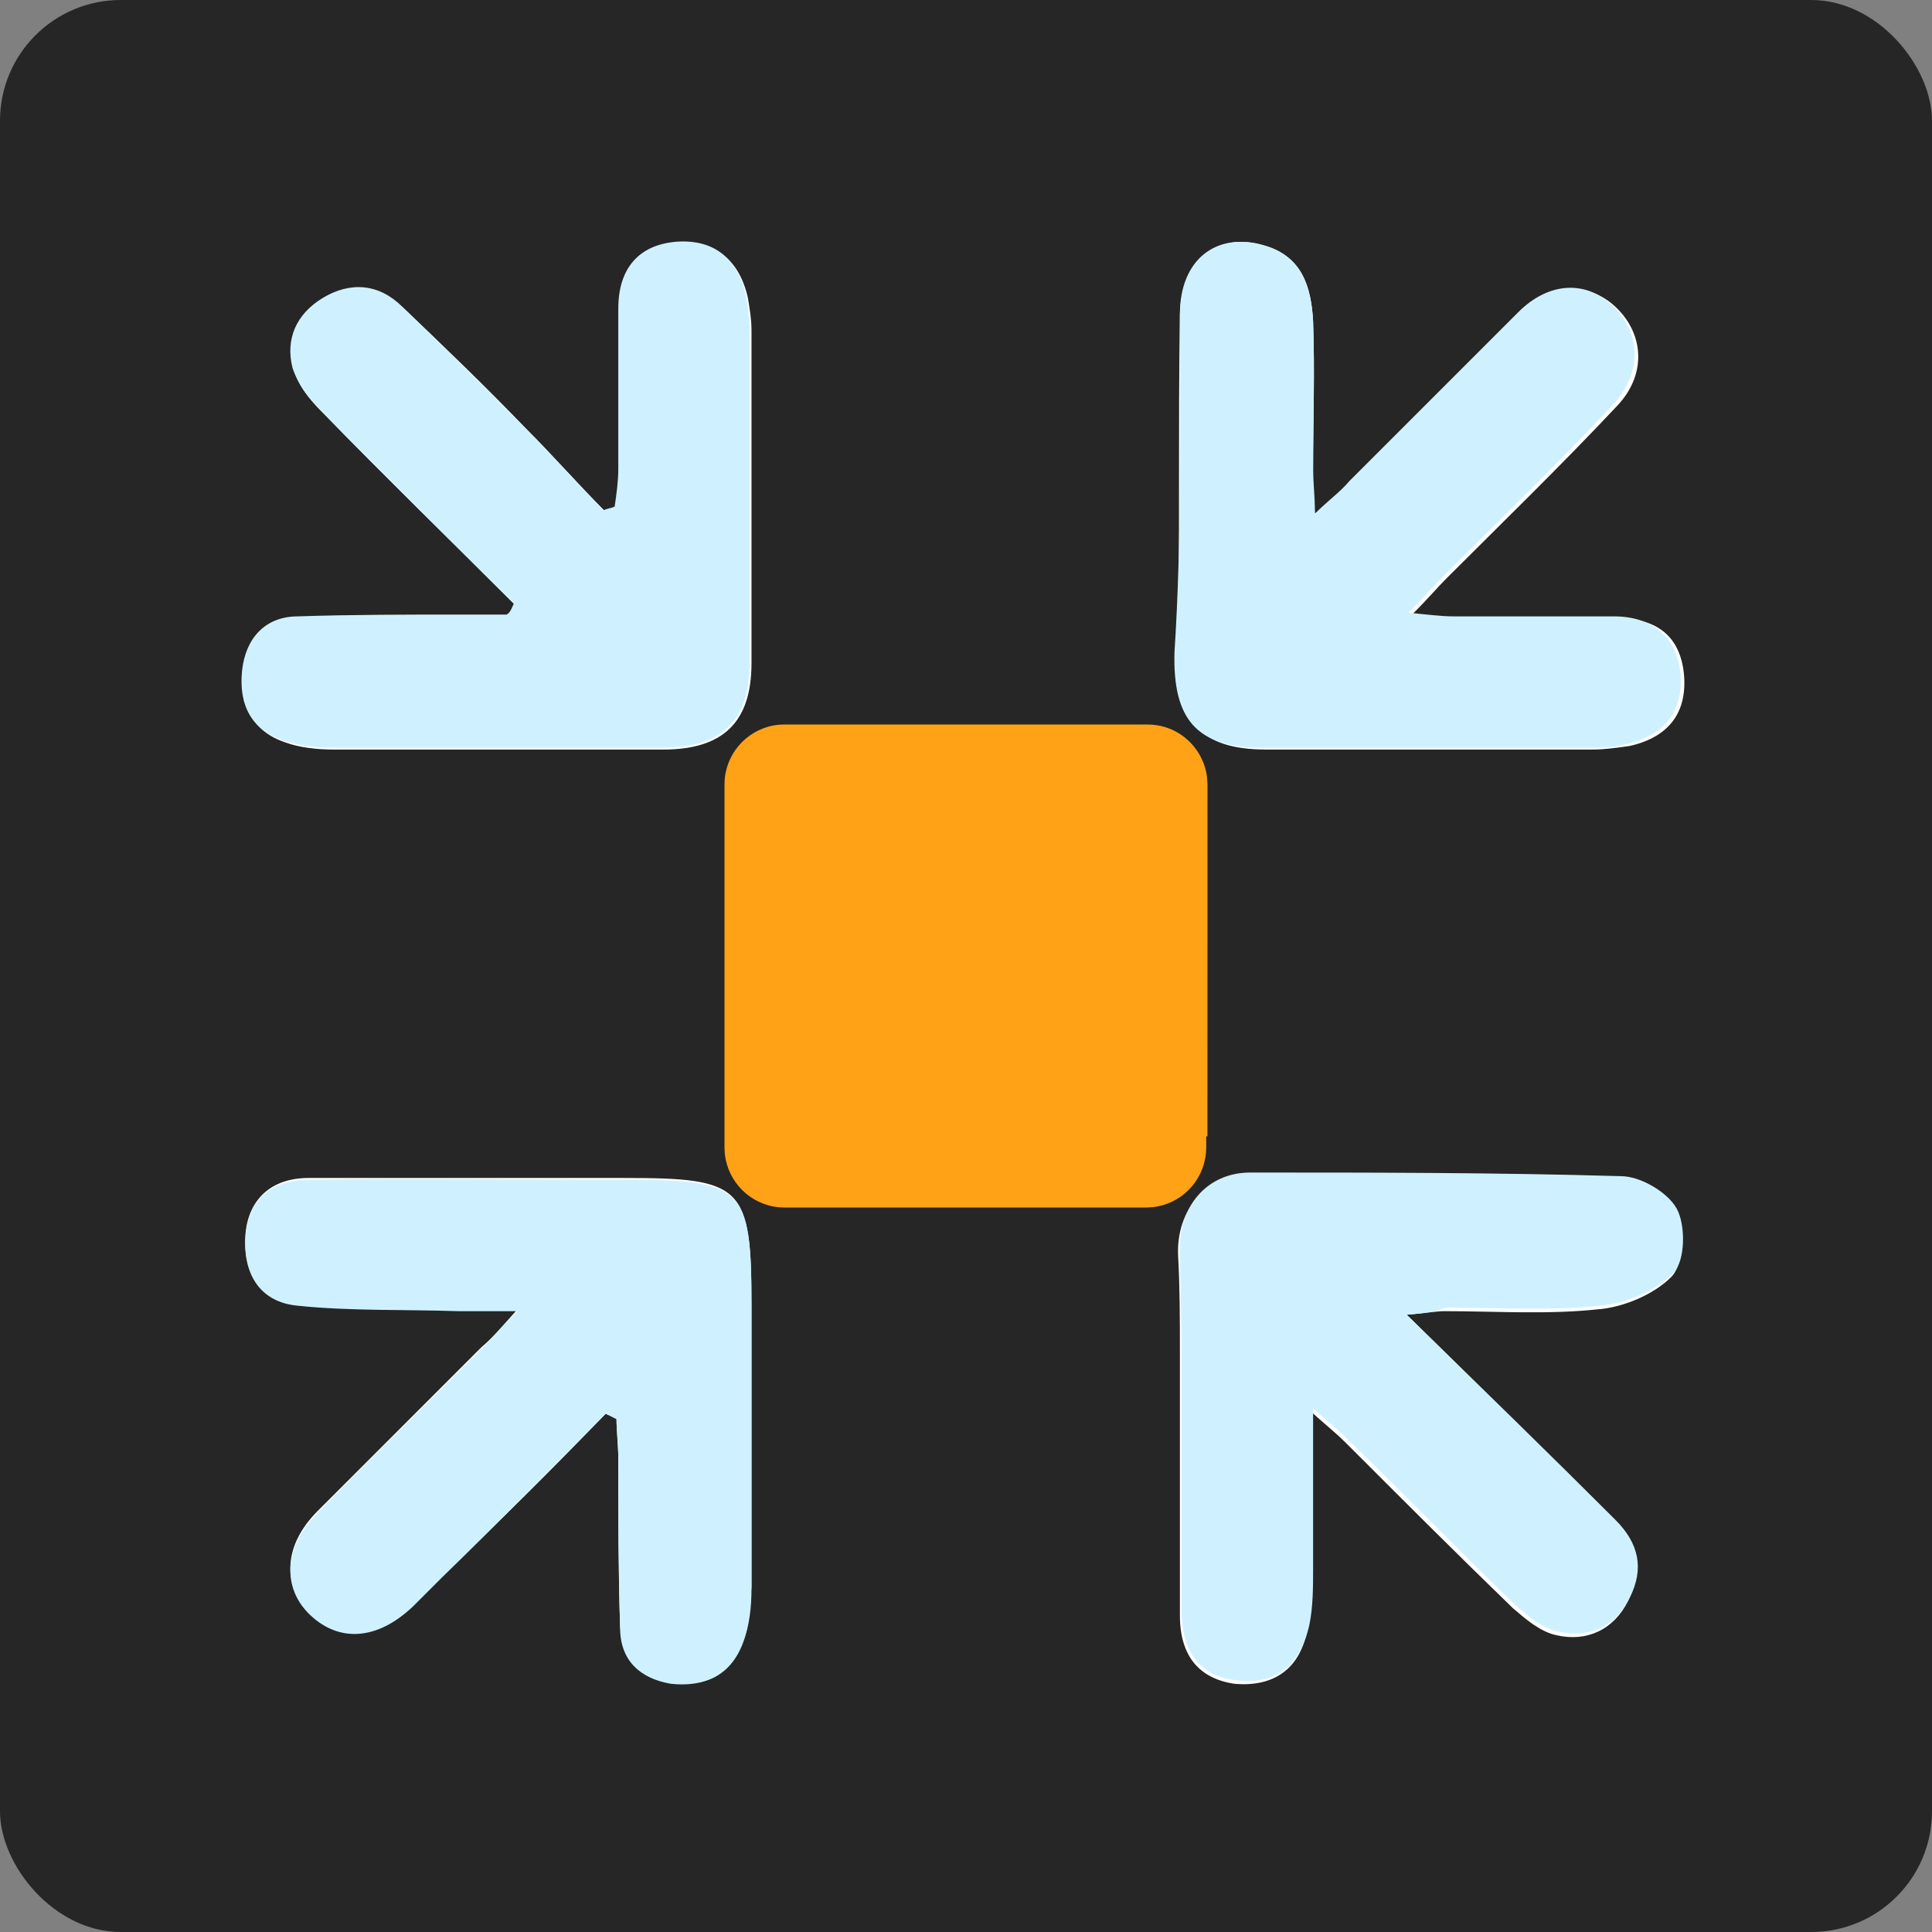 <?xml version="1.0" encoding="UTF-8"?>
<svg width="32px" height="32px" viewBox="0 0 32 32" version="1.1" xmlns="http://www.w3.org/2000/svg" xmlns:xlink="http://www.w3.org/1999/xlink">
    <rect x="0" y="0" width="32" height="32" fill="#808080" stroke="none"/>
    <title>退出全屏</title>
    <g id="中文官网后台" stroke="none" stroke-width="1" fill="none" fill-rule="evenodd">
        <g id="退出全屏">
            <rect id="矩形" fill="#000000" opacity="0.701" x="0" y="0" width="32" height="32" rx="2"></rect>
            <g id="编组-22" transform="translate(4, 4)" fill-rule="nonzero">
                <path d="M4.512,6 C4.482,6.06 4.452,6.149 4.422,6.209 L3.707,6.209 C2.783,6.209 1.888,6.209 0.964,6.239 C0.427,6.268 0.099,6.596 0.04,7.133 C-0.02,7.699 0.189,8.117 0.725,8.296 C0.964,8.385 1.262,8.415 1.53,8.415 L6.986,8.415 C7.97,8.415 8.447,7.968 8.447,6.984 L8.447,1.468 C8.447,1.289 8.417,1.111 8.387,0.932 C8.238,0.276 7.821,-0.022 7.195,0.037 C6.599,0.097 6.271,0.455 6.271,1.14 C6.241,2.035 6.271,2.929 6.271,3.794 C6.271,4.002 6.241,4.211 6.211,4.42 C6.151,4.45 6.092,4.45 6.032,4.48 C5.585,4.032 5.168,3.555 4.72,3.108 C4.065,2.422 3.379,1.766 2.693,1.111 C2.306,0.753 1.828,0.693 1.381,0.961 C0.934,1.23 0.755,1.647 0.874,2.124 C0.934,2.393 1.143,2.631 1.351,2.84 C2.365,3.883 3.438,4.927 4.512,6 L4.512,6 Z M17.779,4.509 C17.749,4.181 17.749,4.002 17.749,3.794 C17.749,2.959 17.779,2.154 17.749,1.319 C17.719,0.753 17.57,0.246 16.944,0.067 C16.169,-0.171 15.573,0.306 15.543,1.2 C15.513,3.078 15.543,4.957 15.513,6.835 C15.483,7.938 15.871,8.415 16.974,8.415 L22.37,8.415 C22.579,8.415 22.787,8.385 22.996,8.355 C23.652,8.206 23.95,7.789 23.891,7.163 C23.831,6.566 23.473,6.239 22.787,6.239 C21.893,6.209 20.999,6.239 20.134,6.239 C19.925,6.239 19.717,6.209 19.389,6.179 C19.657,5.911 19.806,5.732 19.955,5.583 C20.909,4.629 21.863,3.704 22.787,2.72 C23.265,2.214 23.235,1.558 22.787,1.111 C22.34,0.663 21.714,0.693 21.207,1.2 C20.253,2.124 19.329,3.078 18.405,4.002 C18.226,4.152 18.047,4.271 17.779,4.509 L17.779,4.509 Z M6.032,19.416 C6.092,19.446 6.151,19.446 6.211,19.476 C6.211,19.684 6.241,19.923 6.241,20.132 C6.241,21.056 6.241,21.98 6.271,22.934 C6.301,23.441 6.599,23.769 7.106,23.858 C7.672,23.948 8.089,23.769 8.298,23.202 C8.417,22.934 8.417,22.606 8.447,22.278 L8.447,17.627 C8.447,15.63 8.298,15.511 6.33,15.511 L1.113,15.511 C0.487,15.511 0.129,15.868 0.069,16.405 C0.01,17.031 0.278,17.538 0.934,17.598 C1.799,17.687 2.693,17.657 3.587,17.687 L4.571,17.687 C4.303,17.985 4.154,18.164 3.975,18.313 L1.262,21.026 C0.696,21.593 0.666,22.248 1.143,22.725 C1.62,23.202 2.246,23.143 2.842,22.576 C3.021,22.427 3.17,22.248 3.319,22.099 C4.243,21.235 5.138,20.34 6.032,19.416 L6.032,19.416 Z M19.299,17.776 C19.657,17.747 19.776,17.717 19.925,17.717 C20.76,17.717 21.625,17.776 22.46,17.687 C22.877,17.657 23.384,17.448 23.682,17.15 C23.891,16.942 23.891,16.345 23.742,16.077 C23.592,15.809 23.145,15.54 22.817,15.54 C20.76,15.481 18.733,15.481 16.676,15.481 C15.96,15.481 15.483,16.047 15.513,16.793 C15.543,17.329 15.543,17.866 15.543,18.402 L15.543,22.755 C15.543,23.441 15.871,23.799 16.437,23.888 C17.093,23.948 17.54,23.65 17.66,22.964 C17.719,22.666 17.719,22.338 17.719,22.04 L17.719,19.386 C17.987,19.625 18.137,19.744 18.286,19.893 C19.21,20.817 20.134,21.742 21.058,22.636 C21.267,22.815 21.506,23.024 21.774,23.083 C22.281,23.202 22.728,22.994 22.966,22.517 C23.205,22.04 23.115,21.593 22.728,21.235 C21.655,20.102 20.551,18.999 19.299,17.776 L19.299,17.776 Z" id="形状" fill="#FFFFFF"></path>
                <path d="M14.986,8 L15.087,8.003 C15.286,8.019 15.474,8.094 15.628,8.218 L15.703,8.285 L15.77,8.358 L15.829,8.437 C15.917,8.568 15.974,8.718 15.993,8.876 L16,8.995 L15.999,14.822 L15.979,14.822 L15.979,15.005 L15.974,15.101 C15.929,15.572 15.558,15.947 15.087,15.995 L14.992,16 L8.992,16 L8.897,15.996 C8.426,15.95 8.053,15.578 8.005,15.106 L8,15.011 L8,8.995 L8.004,8.899 C8.049,8.426 8.424,8.05 8.897,8.004 L8.992,8 L14.986,8 Z" id="路径" fill="#FFA216"></path>
                <path d="M4.512,6 C3.438,4.927 2.365,3.883 1.322,2.81 C1.113,2.601 0.934,2.363 0.845,2.094 C0.725,1.617 0.904,1.2 1.351,0.932 C1.799,0.663 2.276,0.693 2.663,1.081 C3.349,1.737 4.035,2.422 4.691,3.078 C5.138,3.525 5.555,4.002 6.002,4.45 C6.062,4.42 6.122,4.42 6.181,4.39 C6.211,4.181 6.241,3.973 6.241,3.764 L6.241,1.111 C6.241,0.425 6.599,0.067 7.165,0.007 C7.791,-0.052 8.209,0.246 8.358,0.902 C8.387,1.081 8.417,1.26 8.417,1.439 L8.417,6.954 C8.417,7.938 7.97,8.385 6.956,8.385 L1.501,8.385 C1.232,8.385 0.964,8.355 0.696,8.266 C0.159,8.087 -0.05,7.67 0.01,7.103 C0.069,6.566 0.397,6.209 0.934,6.209 C1.828,6.179 2.753,6.179 3.677,6.179 L4.392,6.179 C4.452,6.149 4.482,6.06 4.512,6 L4.512,6 Z M17.779,4.509 C18.017,4.271 18.196,4.152 18.345,3.973 L21.148,1.17 C21.655,0.663 22.281,0.634 22.728,1.081 C23.175,1.528 23.205,2.154 22.728,2.691 C21.804,3.675 20.85,4.599 19.896,5.553 C19.747,5.702 19.597,5.881 19.329,6.149 C19.657,6.179 19.866,6.209 20.074,6.209 L22.728,6.209 C23.384,6.209 23.771,6.566 23.831,7.133 C23.891,7.759 23.592,8.176 22.937,8.325 C22.728,8.385 22.519,8.385 22.31,8.385 L16.914,8.385 C15.811,8.385 15.424,7.908 15.453,6.805 C15.573,4.957 15.543,3.078 15.543,1.2 C15.543,0.306 16.139,-0.171 16.944,0.067 C17.57,0.246 17.719,0.783 17.749,1.319 C17.779,2.154 17.749,2.959 17.749,3.794 C17.749,4.002 17.779,4.181 17.779,4.509 L17.779,4.509 Z M6.032,19.416 C5.138,20.311 4.243,21.235 3.319,22.129 L2.842,22.606 C2.246,23.173 1.62,23.202 1.143,22.755 C0.666,22.308 0.696,21.622 1.262,21.056 C2.156,20.132 3.081,19.237 3.975,18.343 C4.124,18.194 4.273,18.015 4.571,17.717 L3.587,17.717 C2.693,17.687 1.799,17.717 0.934,17.627 C0.278,17.568 0.01,17.061 0.069,16.435 C0.129,15.868 0.487,15.54 1.113,15.54 C2.842,15.511 4.601,15.54 6.33,15.54 C8.328,15.54 8.447,15.66 8.447,17.657 L8.447,22.308 C8.447,22.606 8.417,22.934 8.298,23.232 C8.089,23.769 7.642,23.948 7.106,23.888 C6.599,23.799 6.271,23.501 6.271,22.964 C6.241,22.04 6.241,21.116 6.241,20.161 C6.241,19.953 6.211,19.714 6.211,19.506 L6.032,19.416 L6.032,19.416 Z M19.299,17.776 C20.551,18.999 21.655,20.072 22.758,21.175 C23.145,21.563 23.235,21.98 22.996,22.457 C22.758,22.934 22.34,23.143 21.804,23.024 C21.535,22.964 21.297,22.755 21.088,22.576 C20.164,21.682 19.24,20.728 18.315,19.834 C18.166,19.684 18.017,19.565 17.749,19.327 L17.749,21.98 C17.749,22.278 17.749,22.606 17.689,22.904 C17.54,23.59 17.123,23.918 16.467,23.829 C15.901,23.769 15.573,23.381 15.573,22.696 L15.573,18.343 C15.573,17.806 15.543,17.27 15.543,16.733 C15.513,15.988 15.99,15.421 16.706,15.421 C18.763,15.421 20.79,15.421 22.847,15.481 C23.175,15.481 23.622,15.749 23.771,16.017 C23.92,16.286 23.92,16.882 23.712,17.091 C23.414,17.389 22.907,17.598 22.489,17.627 C21.655,17.717 20.79,17.657 19.955,17.657 C19.806,17.717 19.657,17.747 19.299,17.776 L19.299,17.776 Z" id="形状" fill="#CFF1FF"></path>
            </g>
        </g>
    </g>
</svg>